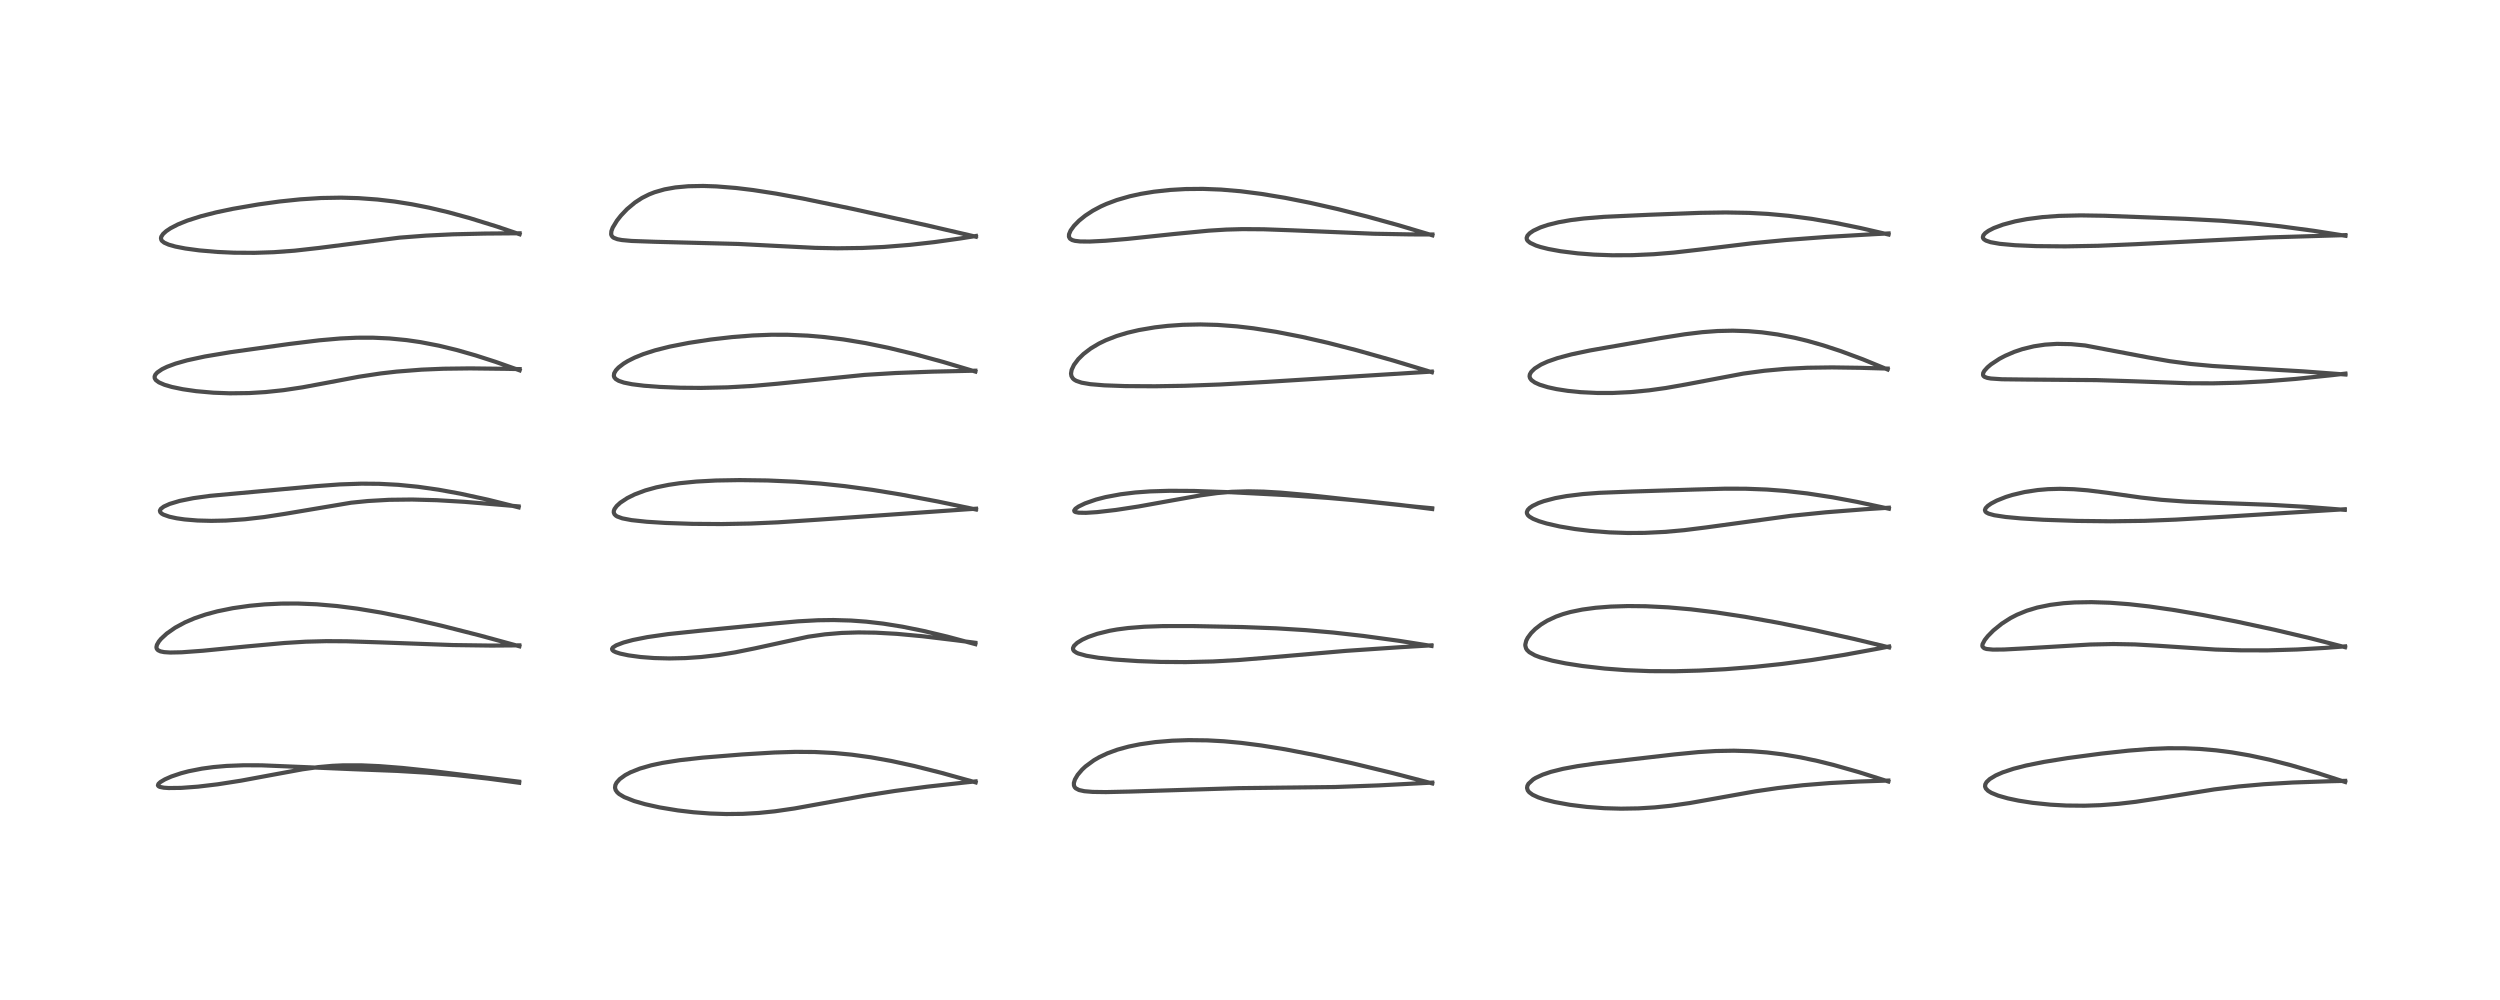 <?xml version="1.0" encoding="utf-8" standalone="no"?>
<!DOCTYPE svg PUBLIC "-//W3C//DTD SVG 1.1//EN"
  "http://www.w3.org/Graphics/SVG/1.1/DTD/svg11.dtd">
<!-- Created with matplotlib (https://matplotlib.org/) -->
<svg height="288pt" version="1.1" viewBox="0 0 720 288" width="720pt" xmlns="http://www.w3.org/2000/svg" xmlns:xlink="http://www.w3.org/1999/xlink">
 <defs>
  <style type="text/css">*{stroke-linecap:butt;stroke-linejoin:round;}</style>
 </defs>
 <g id="figure_1">
  <g id="patch_1">
   <path d="M 0 288 
L 720 288 
L 720 0 
L 0 0 
z
" style="fill:#ffffff;"/>
  </g>
  <g id="axes_1">
   <g id="line2d_1">
    <path clip-path="url(#p45c9107137)" d="M 149.527 225.437 
L 140.534 224.234 
L 131.15 223.212 
L 123.072 222.536 
L 114.402 222.021 
L 101.503 221.519 
L 86.971 220.895 
L 75.343 220.413 
L 70.215 220.394 
L 65.252 220.587 
L 61.463 220.917 
L 58.177 221.363 
L 54.313 222.125 
L 52.125 222.7 
L 49.361 223.63 
L 47.479 224.462 
L 46.197 225.226 
L 45.631 225.749 
L 45.485 226.183 
L 45.657 226.436 
L 46.039 226.629 
L 47.172 226.856 
L 48.584 226.954 
L 52.197 226.91 
L 57.029 226.552 
L 62.705 225.878 
L 69.445 224.825 
L 78.063 223.222 
L 87.096 221.56 
L 91.623 220.929 
L 95.729 220.561 
L 98.786 220.421 
L 104.086 220.419 
L 109.304 220.651 
L 115.915 221.171 
L 125.067 222.14 
L 143.668 224.421 
L 149.495 225.123 
L 149.495 225.123 
" style="fill:none;stroke:#000000;stroke-linecap:square;stroke-opacity:0.7;stroke-width:1.2;"/>
   </g>
   <g id="line2d_2">
    <path clip-path="url(#p45c9107137)" d="M 149.581 186.124 
L 138.275 183.033 
L 127.151 180.202 
L 117.839 178.051 
L 109.754 176.425 
L 102.915 175.29 
L 97.047 174.538 
L 91.205 174.035 
L 85.679 173.813 
L 81.048 173.833 
L 76.245 174.062 
L 71.863 174.468 
L 67.044 175.157 
L 62.61 176.061 
L 59.212 176.977 
L 56.009 178.072 
L 53.27 179.246 
L 50.432 180.781 
L 48.021 182.467 
L 46.391 183.97 
L 45.743 184.754 
L 45.187 185.729 
L 45.048 186.406 
L 45.141 186.832 
L 45.507 187.263 
L 46.211 187.596 
L 47.271 187.813 
L 49.014 187.928 
L 52.346 187.857 
L 58.434 187.412 
L 70.888 186.185 
L 81.917 185.18 
L 88.044 184.807 
L 93.967 184.65 
L 99.822 184.688 
L 109.443 185.003 
L 130.411 185.775 
L 141.556 185.928 
L 149.562 185.865 
L 149.562 185.865 
" style="fill:none;stroke:#000000;stroke-linecap:square;stroke-opacity:0.7;stroke-width:1.2;"/>
   </g>
   <g id="line2d_3">
    <path clip-path="url(#p45c9107137)" d="M 149.369 146.121 
L 140.526 143.914 
L 132.517 142.166 
L 126.246 141.025 
L 120.355 140.186 
L 114.666 139.626 
L 109.227 139.34 
L 104.13 139.294 
L 97.88 139.51 
L 91.002 140.013 
L 60.454 142.808 
L 55.662 143.472 
L 51.73 144.266 
L 48.854 145.131 
L 47.176 145.895 
L 46.309 146.558 
L 46.049 147.066 
L 46.16 147.518 
L 46.593 147.935 
L 47.109 148.227 
L 48.776 148.812 
L 50.855 149.264 
L 53.171 149.598 
L 56.871 149.904 
L 60.867 150.009 
L 65.056 149.921 
L 70.52 149.55 
L 76.056 148.916 
L 82.136 147.976 
L 101.103 144.783 
L 105.961 144.292 
L 112.082 143.944 
L 118.69 143.864 
L 125.815 144.057 
L 133.769 144.527 
L 145.3 145.482 
L 149.344 145.841 
L 149.344 145.841 
" style="fill:none;stroke:#000000;stroke-linecap:square;stroke-opacity:0.7;stroke-width:1.2;"/>
   </g>
   <g id="line2d_4">
    <path clip-path="url(#p45c9107137)" d="M 149.647 106.656 
L 142.693 104.2 
L 136.93 102.344 
L 131.513 100.797 
L 126.4 99.556 
L 121.089 98.531 
L 117.057 97.947 
L 112.157 97.471 
L 107.388 97.253 
L 102.79 97.263 
L 98.055 97.478 
L 91.934 98.012 
L 83.283 99.069 
L 66.418 101.424 
L 59.027 102.663 
L 53.899 103.772 
L 50.569 104.717 
L 48.12 105.628 
L 46.664 106.336 
L 45.291 107.277 
L 44.742 107.901 
L 44.523 108.446 
L 44.561 108.941 
L 44.886 109.467 
L 45.751 110.115 
L 47.382 110.824 
L 49.487 111.441 
L 52.647 112.1 
L 56.502 112.658 
L 61.447 113.097 
L 66.204 113.274 
L 71.746 113.203 
L 76.489 112.914 
L 81.613 112.373 
L 87.098 111.553 
L 94.558 110.16 
L 103.357 108.498 
L 109.606 107.553 
L 114.218 107.022 
L 121.389 106.46 
L 127.733 106.194 
L 135.431 106.097 
L 145.859 106.222 
L 149.669 106.301 
L 149.669 106.301 
" style="fill:none;stroke:#000000;stroke-linecap:square;stroke-opacity:0.7;stroke-width:1.2;"/>
   </g>
   <g id="line2d_5">
    <path clip-path="url(#p45c9107137)" d="M 149.638 67.459 
L 143.09 65.237 
L 135.199 62.793 
L 129.136 61.13 
L 123.52 59.799 
L 118.608 58.826 
L 113.669 58.043 
L 108.705 57.462 
L 103.242 57.065 
L 98.213 56.925 
L 92.488 57.026 
L 86.457 57.411 
L 80.524 58.03 
L 74.418 58.873 
L 67.052 60.146 
L 62.273 61.155 
L 57.937 62.259 
L 53.985 63.517 
L 51.242 64.628 
L 49.082 65.749 
L 47.857 66.573 
L 46.961 67.384 
L 46.448 68.166 
L 46.353 68.614 
L 46.479 69.125 
L 46.641 69.361 
L 47.294 69.885 
L 48.595 70.463 
L 50.536 71.013 
L 53.376 71.567 
L 57.416 72.113 
L 62.563 72.556 
L 67.421 72.778 
L 73.282 72.817 
L 78.841 72.633 
L 84.842 72.197 
L 91.911 71.401 
L 115.039 68.444 
L 122.67 67.857 
L 130.49 67.481 
L 139.634 67.266 
L 149.641 67.181 
L 149.641 67.181 
" style="fill:none;stroke:#000000;stroke-linecap:square;stroke-opacity:0.7;stroke-width:1.2;"/>
   </g>
   <g id="line2d_6">
    <path clip-path="url(#p45c9107137)" d="M 280.98 225.324 
L 271.151 222.585 
L 263.283 220.599 
L 256.697 219.159 
L 250.831 218.104 
L 245.285 217.341 
L 240.239 216.863 
L 234.626 216.576 
L 229.072 216.535 
L 222.991 216.721 
L 213.71 217.284 
L 202.35 218.2 
L 195.735 218.936 
L 190.757 219.72 
L 187.594 220.397 
L 184.281 221.35 
L 181.537 222.448 
L 180.047 223.244 
L 178.476 224.385 
L 177.568 225.413 
L 177.222 226.118 
L 177.126 226.865 
L 177.31 227.539 
L 177.767 228.189 
L 178.352 228.709 
L 179.796 229.571 
L 182.657 230.704 
L 185.792 231.607 
L 189.944 232.53 
L 195.232 233.403 
L 199.73 233.93 
L 204.527 234.291 
L 209.162 234.442 
L 213.91 234.389 
L 218.474 234.132 
L 223.139 233.66 
L 228.819 232.835 
L 237.295 231.3 
L 249.549 229.076 
L 257.846 227.78 
L 267.097 226.556 
L 278.538 225.289 
L 280.969 225.043 
L 280.969 225.043 
" style="fill:none;stroke:#000000;stroke-linecap:square;stroke-opacity:0.7;stroke-width:1.2;"/>
   </g>
   <g id="line2d_7">
    <path clip-path="url(#p45c9107137)" d="M 280.905 185.515 
L 272.791 183.341 
L 266.043 181.728 
L 259.92 180.489 
L 254.382 179.604 
L 249.495 179.038 
L 245.065 178.714 
L 240.049 178.569 
L 235.583 178.631 
L 229.825 178.944 
L 222.901 179.571 
L 201.858 181.632 
L 192.416 182.621 
L 186.433 183.488 
L 182.277 184.318 
L 179.59 185.041 
L 177.461 185.853 
L 176.493 186.483 
L 176.269 186.891 
L 176.365 187.209 
L 176.732 187.527 
L 177.355 187.832 
L 178.618 188.237 
L 181.007 188.745 
L 184.499 189.219 
L 188.419 189.52 
L 192.76 189.632 
L 197.447 189.527 
L 201.947 189.217 
L 206.973 188.639 
L 211.708 187.88 
L 217.375 186.733 
L 232.724 183.377 
L 237.583 182.689 
L 242.378 182.286 
L 247.273 182.135 
L 252.17 182.206 
L 258.31 182.549 
L 265.753 183.243 
L 275.16 184.376 
L 280.888 185.119 
L 280.888 185.119 
" style="fill:none;stroke:#000000;stroke-linecap:square;stroke-opacity:0.7;stroke-width:1.2;"/>
   </g>
   <g id="line2d_8">
    <path clip-path="url(#p45c9107137)" d="M 281.083 146.735 
L 270.148 144.445 
L 259.293 142.398 
L 251.295 141.088 
L 243.253 139.999 
L 236.328 139.273 
L 229.137 138.734 
L 221.024 138.375 
L 213.032 138.266 
L 206.201 138.384 
L 200.546 138.689 
L 195.742 139.166 
L 192.572 139.634 
L 189.024 140.356 
L 185.868 141.234 
L 182.801 142.385 
L 180.655 143.449 
L 178.659 144.766 
L 177.598 145.74 
L 176.991 146.576 
L 176.781 147.123 
L 176.758 147.589 
L 176.973 148.119 
L 177.398 148.529 
L 177.766 148.752 
L 179.228 149.286 
L 181.884 149.797 
L 186.261 150.265 
L 191.644 150.606 
L 199.354 150.867 
L 207.885 150.93 
L 216.167 150.776 
L 224 150.432 
L 235.485 149.677 
L 278.5 146.677 
L 281.102 146.508 
L 281.102 146.508 
" style="fill:none;stroke:#000000;stroke-linecap:square;stroke-opacity:0.7;stroke-width:1.2;"/>
   </g>
   <g id="line2d_9">
    <path clip-path="url(#p45c9107137)" d="M 280.904 107.011 
L 271.714 104.264 
L 263.517 102.025 
L 255.886 100.175 
L 249.285 98.816 
L 242.902 97.758 
L 237.391 97.072 
L 232.657 96.665 
L 226.739 96.409 
L 222.057 96.408 
L 216.757 96.614 
L 210.877 97.074 
L 204.711 97.784 
L 198.409 98.741 
L 192.885 99.825 
L 188.689 100.883 
L 185.329 101.961 
L 182.833 102.968 
L 180.871 103.947 
L 179.62 104.705 
L 178.143 105.84 
L 177.388 106.642 
L 176.882 107.511 
L 176.786 108.249 
L 176.922 108.669 
L 177.339 109.167 
L 178.187 109.679 
L 179.686 110.188 
L 182.05 110.664 
L 185.503 111.092 
L 190.022 111.432 
L 195.952 111.666 
L 201.856 111.721 
L 209.477 111.555 
L 216.869 111.137 
L 223.885 110.513 
L 249.008 107.969 
L 257.974 107.427 
L 268.528 107.035 
L 280.904 106.756 
L 280.904 106.756 
" style="fill:none;stroke:#000000;stroke-linecap:square;stroke-opacity:0.7;stroke-width:1.2;"/>
   </g>
   <g id="line2d_10">
    <path clip-path="url(#p45c9107137)" d="M 281.038 68.172 
L 266.575 64.813 
L 245.356 60.118 
L 231.245 57.186 
L 223.531 55.764 
L 216.863 54.732 
L 212.008 54.143 
L 206.313 53.684 
L 202.516 53.554 
L 198.203 53.639 
L 194.493 53.98 
L 191.395 54.537 
L 188.52 55.364 
L 186.939 55.986 
L 184.894 57.013 
L 182.876 58.32 
L 180.562 60.254 
L 178.824 62.086 
L 177.685 63.533 
L 176.465 65.543 
L 176.076 66.587 
L 176.011 67.449 
L 176.089 67.751 
L 176.38 68.197 
L 176.748 68.48 
L 177.823 68.894 
L 179.103 69.136 
L 181.903 69.392 
L 188.504 69.631 
L 212.683 70.26 
L 223.636 70.824 
L 234.802 71.383 
L 241.185 71.509 
L 248.383 71.412 
L 254.569 71.12 
L 262.106 70.514 
L 269.097 69.726 
L 276.665 68.663 
L 281.075 67.96 
L 281.075 67.96 
" style="fill:none;stroke:#000000;stroke-linecap:square;stroke-opacity:0.7;stroke-width:1.2;"/>
   </g>
   <g id="line2d_11">
    <path clip-path="url(#p45c9107137)" d="M 412.479 225.621 
L 401.111 222.648 
L 389.396 219.806 
L 379.066 217.531 
L 370.251 215.827 
L 363.241 214.689 
L 357.482 213.949 
L 352.458 213.485 
L 347.692 213.223 
L 342.344 213.158 
L 337.586 213.318 
L 332.719 213.724 
L 328.281 214.354 
L 325.053 215.014 
L 321.837 215.897 
L 318.923 216.962 
L 316.588 218.065 
L 315.03 218.968 
L 312.611 220.749 
L 311.631 221.665 
L 310.358 223.162 
L 309.574 224.504 
L 309.276 225.497 
L 309.295 226.2 
L 309.519 226.713 
L 309.805 227.024 
L 310.76 227.528 
L 312.297 227.867 
L 314.661 228.066 
L 318.482 228.125 
L 325.744 227.961 
L 356.654 226.99 
L 384.488 226.661 
L 397.023 226.196 
L 412.485 225.393 
L 412.485 225.393 
" style="fill:none;stroke:#000000;stroke-linecap:square;stroke-opacity:0.7;stroke-width:1.2;"/>
   </g>
   <g id="line2d_12">
    <path clip-path="url(#p45c9107137)" d="M 412.269 186.03 
L 402.79 184.535 
L 392.63 183.146 
L 383.963 182.17 
L 376.047 181.48 
L 367.537 180.956 
L 357.801 180.588 
L 343.493 180.305 
L 334.922 180.314 
L 329.604 180.497 
L 324.908 180.868 
L 321.748 181.28 
L 319.595 181.662 
L 316.005 182.541 
L 313.412 183.44 
L 311.724 184.213 
L 310.222 185.138 
L 309.315 186.006 
L 309.014 186.671 
L 309.079 187.145 
L 309.342 187.512 
L 310.02 187.973 
L 310.563 188.213 
L 312.873 188.857 
L 316.355 189.436 
L 320.888 189.931 
L 327.672 190.395 
L 334.216 190.632 
L 341.519 190.686 
L 349.4 190.497 
L 356.741 190.087 
L 366.015 189.319 
L 387.676 187.445 
L 403.213 186.396 
L 412.253 185.857 
L 412.253 185.857 
" style="fill:none;stroke:#000000;stroke-linecap:square;stroke-opacity:0.7;stroke-width:1.2;"/>
   </g>
   <g id="line2d_13">
    <path clip-path="url(#p45c9107137)" d="M 412.48 146.597 
L 403.112 145.405 
L 392.81 144.296 
L 382.278 143.382 
L 370.381 142.585 
L 354.782 141.776 
L 343.856 141.394 
L 336.82 141.35 
L 331.253 141.521 
L 326.972 141.833 
L 322.749 142.348 
L 318.431 143.155 
L 315.637 143.879 
L 312.498 144.973 
L 310.61 145.889 
L 309.712 146.524 
L 309.368 147.035 
L 309.463 147.308 
L 309.748 147.477 
L 310.676 147.659 
L 312.745 147.697 
L 315.949 147.492 
L 321.357 146.869 
L 327.851 145.875 
L 337.379 144.156 
L 345.858 142.649 
L 350.589 142 
L 354.756 141.639 
L 359.539 141.498 
L 363.9 141.59 
L 368.874 141.881 
L 376.959 142.607 
L 391.643 144.228 
L 407.886 145.947 
L 412.448 146.376 
L 412.448 146.376 
" style="fill:none;stroke:#000000;stroke-linecap:square;stroke-opacity:0.7;stroke-width:1.2;"/>
   </g>
   <g id="line2d_14">
    <path clip-path="url(#p45c9107137)" d="M 412.369 107.201 
L 401.277 103.842 
L 390.832 100.893 
L 382.482 98.742 
L 374.975 97.022 
L 367.555 95.574 
L 360.982 94.549 
L 356.217 93.992 
L 350.63 93.573 
L 345.697 93.438 
L 340.648 93.545 
L 336.331 93.846 
L 332.587 94.278 
L 327.993 95.061 
L 324.683 95.839 
L 321.569 96.781 
L 318.492 97.98 
L 316.511 98.939 
L 314.156 100.342 
L 312.063 101.937 
L 310.551 103.422 
L 309.299 105.092 
L 308.629 106.528 
L 308.453 107.58 
L 308.569 108.297 
L 308.973 108.98 
L 309.354 109.324 
L 309.95 109.68 
L 311.495 110.208 
L 314.007 110.64 
L 318.02 110.977 
L 324.105 111.196 
L 332.616 111.245 
L 341.166 111.106 
L 351.45 110.731 
L 364.95 109.976 
L 412.346 107.018 
L 412.346 107.018 
" style="fill:none;stroke:#000000;stroke-linecap:square;stroke-opacity:0.7;stroke-width:1.2;"/>
   </g>
   <g id="line2d_15">
    <path clip-path="url(#p45c9107137)" d="M 412.525 67.769 
L 402.945 64.911 
L 393.777 62.374 
L 385.392 60.247 
L 377.319 58.411 
L 370.143 56.984 
L 363.304 55.848 
L 357.225 55.07 
L 351.662 54.598 
L 346.426 54.397 
L 341.437 54.447 
L 336.986 54.704 
L 332.346 55.21 
L 328.605 55.823 
L 325.417 56.519 
L 321.633 57.61 
L 318.647 58.731 
L 317.033 59.459 
L 314.746 60.676 
L 312.57 62.098 
L 310.794 63.53 
L 309.319 65.03 
L 308.336 66.389 
L 307.88 67.472 
L 307.856 68.184 
L 308.151 68.732 
L 308.766 69.126 
L 309.586 69.363 
L 311.084 69.538 
L 313.8 69.568 
L 318.375 69.339 
L 324.686 68.807 
L 338.123 67.393 
L 348.127 66.43 
L 353.166 66.118 
L 357.879 65.986 
L 363.954 66.031 
L 372.345 66.338 
L 395.686 67.316 
L 406.294 67.51 
L 412.522 67.525 
L 412.522 67.525 
" style="fill:none;stroke:#000000;stroke-linecap:square;stroke-opacity:0.7;stroke-width:1.2;"/>
   </g>
   <g id="line2d_16">
    <path clip-path="url(#p45c9107137)" d="M 543.835 225.065 
L 535.274 222.353 
L 528.137 220.327 
L 523.578 219.192 
L 518.546 218.122 
L 513.443 217.262 
L 508.889 216.704 
L 504.418 216.355 
L 499.349 216.199 
L 494.105 216.296 
L 489.101 216.605 
L 482.183 217.278 
L 459.764 219.869 
L 454.285 220.656 
L 450.13 221.428 
L 446.661 222.294 
L 444.318 223.085 
L 442.286 224.028 
L 441.554 224.478 
L 440.202 225.72 
L 439.879 226.33 
L 439.788 226.944 
L 440.003 227.647 
L 440.421 228.176 
L 441.397 228.892 
L 443.022 229.647 
L 444.871 230.263 
L 447.742 230.984 
L 452.11 231.782 
L 457.014 232.391 
L 462.069 232.764 
L 466.871 232.897 
L 471.88 232.812 
L 476.542 232.529 
L 481.246 232.049 
L 486.718 231.267 
L 494.037 229.966 
L 505.444 227.919 
L 512.041 226.958 
L 519.271 226.14 
L 526.982 225.518 
L 535.31 225.082 
L 543.844 224.801 
L 543.844 224.801 
" style="fill:none;stroke:#000000;stroke-linecap:square;stroke-opacity:0.7;stroke-width:1.2;"/>
   </g>
   <g id="line2d_17">
    <path clip-path="url(#p45c9107137)" d="M 544.051 186.445 
L 533.984 184.021 
L 522.158 181.388 
L 511.99 179.329 
L 502.529 177.632 
L 494.14 176.356 
L 486.985 175.488 
L 480.483 174.919 
L 474.009 174.598 
L 468.884 174.544 
L 463.888 174.697 
L 459.569 175.034 
L 455.704 175.555 
L 452.279 176.26 
L 450.178 176.85 
L 448.155 177.568 
L 445.597 178.76 
L 443.828 179.841 
L 442.105 181.191 
L 440.936 182.375 
L 439.983 183.668 
L 439.553 184.522 
L 439.29 185.611 
L 439.292 185.944 
L 439.503 186.742 
L 439.796 187.205 
L 440.442 187.826 
L 442.06 188.738 
L 443.61 189.326 
L 447.085 190.28 
L 450.902 191.055 
L 455.688 191.804 
L 462.141 192.542 
L 468.283 193.008 
L 475.269 193.287 
L 482.343 193.317 
L 489.367 193.13 
L 496.88 192.731 
L 505.147 192.075 
L 513.217 191.22 
L 521.794 190.086 
L 530.955 188.632 
L 541.196 186.753 
L 544.06 186.193 
L 544.06 186.193 
" style="fill:none;stroke:#000000;stroke-linecap:square;stroke-opacity:0.7;stroke-width:1.2;"/>
   </g>
   <g id="line2d_18">
    <path clip-path="url(#p45c9107137)" d="M 543.993 146.51 
L 534.753 144.528 
L 527.709 143.213 
L 520.514 142.111 
L 514.254 141.398 
L 508.842 140.987 
L 502.697 140.754 
L 496.774 140.741 
L 488.029 140.986 
L 470.35 141.552 
L 460.614 141.931 
L 455.851 142.292 
L 451.151 142.869 
L 447.922 143.46 
L 444.676 144.311 
L 443.081 144.881 
L 441.362 145.713 
L 440.543 146.281 
L 439.983 146.872 
L 439.733 147.471 
L 439.757 147.862 
L 440.024 148.363 
L 440.449 148.77 
L 441.532 149.419 
L 443.194 150.092 
L 445.396 150.759 
L 449.18 151.623 
L 453.612 152.366 
L 458.011 152.898 
L 463.487 153.321 
L 468.73 153.497 
L 473.603 153.468 
L 479.502 153.186 
L 485.006 152.692 
L 491.309 151.904 
L 515.785 148.555 
L 525.831 147.542 
L 537.123 146.659 
L 543.99 146.221 
L 543.99 146.221 
" style="fill:none;stroke:#000000;stroke-linecap:square;stroke-opacity:0.7;stroke-width:1.2;"/>
   </g>
   <g id="line2d_19">
    <path clip-path="url(#p45c9107137)" d="M 543.625 106.407 
L 536.491 103.482 
L 530.122 101.116 
L 525.062 99.454 
L 520.543 98.168 
L 516.896 97.285 
L 511.93 96.324 
L 507.416 95.708 
L 503.506 95.377 
L 499.049 95.234 
L 494.655 95.335 
L 490.231 95.664 
L 485.215 96.27 
L 478.263 97.366 
L 457.964 100.924 
L 452.622 102.05 
L 448.617 103.116 
L 445.71 104.13 
L 443.803 105 
L 441.993 106.133 
L 441.002 107.093 
L 440.598 107.806 
L 440.511 108.381 
L 440.644 108.898 
L 441.049 109.453 
L 442.017 110.154 
L 443.441 110.799 
L 445.778 111.518 
L 448.288 112.066 
L 451.586 112.577 
L 455.225 112.943 
L 460.074 113.177 
L 464.523 113.171 
L 469.695 112.92 
L 474.934 112.414 
L 479.733 111.747 
L 485.668 110.7 
L 502.115 107.587 
L 508.165 106.778 
L 514.207 106.23 
L 520.544 105.912 
L 527.656 105.812 
L 535.831 105.931 
L 543.659 106.155 
L 543.659 106.155 
" style="fill:none;stroke:#000000;stroke-linecap:square;stroke-opacity:0.7;stroke-width:1.2;"/>
   </g>
   <g id="line2d_20">
    <path clip-path="url(#p45c9107137)" d="M 543.884 67.539 
L 535.753 65.658 
L 528.557 64.191 
L 521.691 63.019 
L 515.105 62.15 
L 509.185 61.607 
L 503.743 61.309 
L 497.014 61.186 
L 489.734 61.298 
L 474.88 61.857 
L 461.944 62.449 
L 456.138 62.922 
L 452.364 63.392 
L 448.915 63.998 
L 445.804 64.766 
L 443.645 65.494 
L 441.629 66.438 
L 440.54 67.182 
L 439.9 67.879 
L 439.667 68.52 
L 439.746 68.991 
L 439.948 69.323 
L 440.653 69.921 
L 442.36 70.718 
L 443.665 71.141 
L 445.918 71.706 
L 449.477 72.36 
L 454.388 72.97 
L 459.072 73.327 
L 464.311 73.515 
L 470.091 73.491 
L 476.299 73.213 
L 482.083 72.738 
L 490.186 71.81 
L 504.593 70.064 
L 514.413 69.115 
L 526.009 68.239 
L 540.154 67.418 
L 543.915 67.23 
L 543.915 67.23 
" style="fill:none;stroke:#000000;stroke-linecap:square;stroke-opacity:0.7;stroke-width:1.2;"/>
   </g>
   <g id="line2d_21">
    <path clip-path="url(#p45c9107137)" d="M 675.414 225.211 
L 667.198 222.553 
L 659.775 220.376 
L 653.602 218.791 
L 647.83 217.548 
L 642.74 216.676 
L 638.263 216.099 
L 633.485 215.688 
L 629.089 215.499 
L 624.307 215.494 
L 619.163 215.701 
L 613.063 216.179 
L 605.193 217.036 
L 595.411 218.337 
L 588.557 219.448 
L 583.527 220.467 
L 579.869 221.409 
L 576.757 222.448 
L 574.8 223.307 
L 573.053 224.363 
L 572.138 225.224 
L 571.76 225.892 
L 571.696 226.503 
L 571.919 227.086 
L 572.559 227.748 
L 573.523 228.341 
L 575.486 229.144 
L 578.262 229.934 
L 581.346 230.584 
L 585.361 231.211 
L 590.534 231.743 
L 595.07 231.992 
L 600.317 232.045 
L 604.925 231.89 
L 610.12 231.496 
L 615.105 230.917 
L 621.8 229.901 
L 637.711 227.35 
L 644.752 226.5 
L 652.022 225.853 
L 660.351 225.361 
L 670.721 225.005 
L 675.396 224.888 
L 675.396 224.888 
" style="fill:none;stroke:#000000;stroke-linecap:square;stroke-opacity:0.7;stroke-width:1.2;"/>
   </g>
   <g id="line2d_22">
    <path clip-path="url(#p45c9107137)" d="M 675.374 186.388 
L 665.541 183.851 
L 655 181.356 
L 643.996 178.984 
L 634.542 177.143 
L 626.426 175.739 
L 618.981 174.658 
L 613.213 174.01 
L 607.674 173.59 
L 602.339 173.416 
L 597.507 173.502 
L 594.354 173.717 
L 590.497 174.198 
L 586.733 174.972 
L 583.718 175.881 
L 580.897 177.038 
L 579.003 178.019 
L 576.507 179.617 
L 574.094 181.575 
L 572.496 183.194 
L 571.603 184.321 
L 570.982 185.495 
L 570.913 185.956 
L 570.98 186.248 
L 571.434 186.683 
L 572.119 186.909 
L 573.966 187.088 
L 577.174 187.055 
L 582.795 186.758 
L 601.94 185.623 
L 608.66 185.478 
L 614.825 185.593 
L 621.452 185.971 
L 638.079 187.069 
L 645.594 187.297 
L 653.143 187.303 
L 661.555 187.054 
L 669.681 186.59 
L 675.379 186.156 
L 675.379 186.156 
" style="fill:none;stroke:#000000;stroke-linecap:square;stroke-opacity:0.7;stroke-width:1.2;"/>
   </g>
   <g id="line2d_23">
    <path clip-path="url(#p45c9107137)" d="M 675.295 146.837 
L 664.508 145.992 
L 653.989 145.392 
L 641.411 144.928 
L 629.542 144.464 
L 622.473 143.946 
L 616.574 143.289 
L 606.987 141.93 
L 601.232 141.214 
L 597.252 140.894 
L 593.302 140.778 
L 589.841 140.877 
L 586.871 141.13 
L 583.111 141.701 
L 579.54 142.546 
L 577.692 143.123 
L 575.077 144.164 
L 573.451 145.022 
L 572.464 145.717 
L 571.857 146.359 
L 571.656 146.892 
L 571.79 147.323 
L 572.077 147.599 
L 572.728 147.935 
L 574.353 148.388 
L 577.604 148.885 
L 582.003 149.298 
L 588.538 149.693 
L 598.133 150.021 
L 607.866 150.131 
L 617.615 150.004 
L 626.599 149.65 
L 640.206 148.85 
L 675.298 146.663 
L 675.298 146.663 
" style="fill:none;stroke:#000000;stroke-linecap:square;stroke-opacity:0.7;stroke-width:1.2;"/>
   </g>
   <g id="line2d_24">
    <path clip-path="url(#p45c9107137)" d="M 675.481 107.86 
L 663.287 106.951 
L 648.449 106.089 
L 637.217 105.401 
L 630.951 104.822 
L 624.881 104.022 
L 618.67 102.938 
L 600.532 99.497 
L 596.491 99.115 
L 592.412 99.034 
L 588.951 99.257 
L 585.743 99.739 
L 582.448 100.546 
L 580.077 101.347 
L 577.442 102.488 
L 575.843 103.334 
L 573.398 104.947 
L 572.391 105.799 
L 571.506 106.783 
L 571.158 107.417 
L 571.111 108.017 
L 571.265 108.3 
L 571.569 108.544 
L 572.338 108.831 
L 573.364 109.014 
L 576.568 109.227 
L 583.826 109.314 
L 603.783 109.473 
L 614.571 109.81 
L 630.29 110.373 
L 637.338 110.4 
L 644.942 110.213 
L 652.728 109.798 
L 661.054 109.137 
L 671.727 108.036 
L 675.488 107.602 
L 675.488 107.602 
" style="fill:none;stroke:#000000;stroke-linecap:square;stroke-opacity:0.7;stroke-width:1.2;"/>
   </g>
   <g id="line2d_25">
    <path clip-path="url(#p45c9107137)" d="M 675.491 67.903 
L 666.378 66.473 
L 656.764 65.179 
L 648.28 64.261 
L 639.739 63.575 
L 629.591 63.03 
L 606.169 62.14 
L 599.275 62.03 
L 592.986 62.177 
L 588.261 62.521 
L 583.714 63.109 
L 580.385 63.748 
L 576.857 64.692 
L 574.218 65.678 
L 572.687 66.464 
L 571.735 67.148 
L 571.206 67.765 
L 571.058 68.333 
L 571.119 68.572 
L 571.365 68.908 
L 571.958 69.295 
L 573.3 69.753 
L 575.935 70.222 
L 580.372 70.626 
L 586.544 70.884 
L 594.812 70.956 
L 604.243 70.785 
L 614.941 70.335 
L 653.565 68.374 
L 675.486 67.709 
L 675.486 67.709 
" style="fill:none;stroke:#000000;stroke-linecap:square;stroke-opacity:0.7;stroke-width:1.2;"/>
   </g>
  </g>
 </g>
 <defs>
  <clipPath id="p45c9107137">
   <rect height="262.08" width="694.08" x="12.96" y="12.96"/>
  </clipPath>
 </defs>
</svg>
